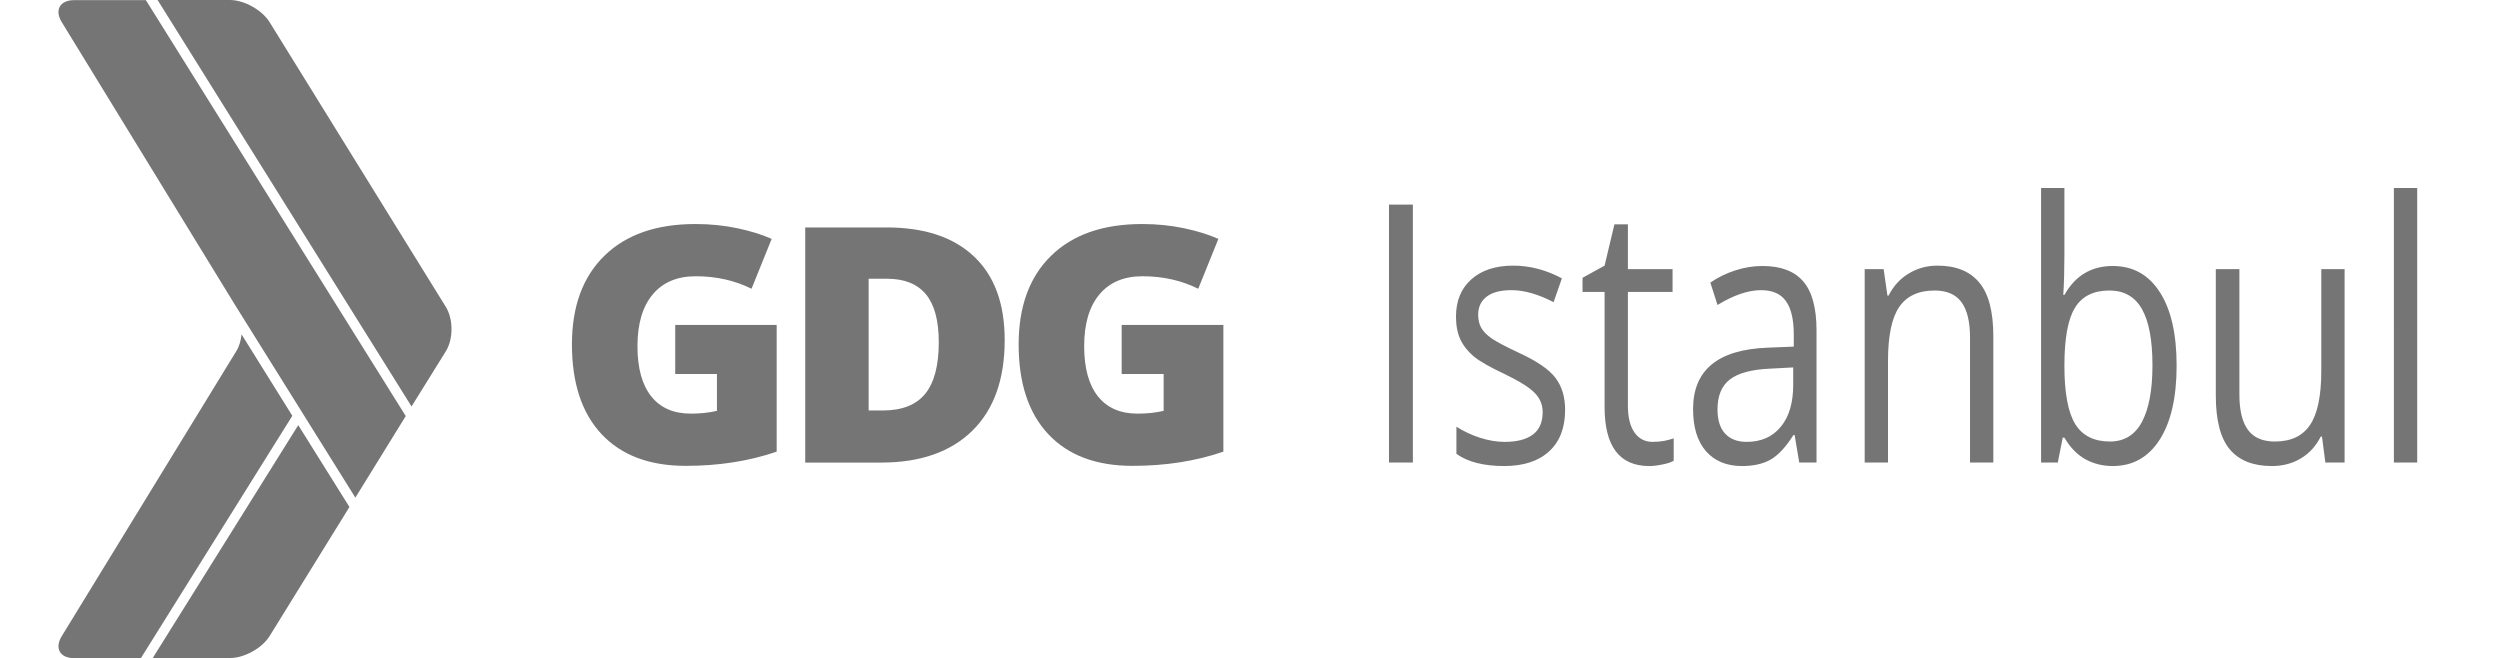 <svg xmlns="http://www.w3.org/2000/svg" width="1900" height="500.2" viewBox="40.3 -0.1 1416.2 500.2"><path d="M106.77 316.1L-90.73 0h-54.5c-10.9 0-15.1 7.6-9.4 16.8l132.6 216.4.7 1.1 89.8 143.8 38.3-62zm30.5-49.3c5.7-9.2 5.7-24.3 0-33.6L3.27 16.7C-2.43 7.5-16.03-.1-26.83-.1h-55l193 308.9 26.1-42zM25.07 323l-110.6 177h58.8c10.8 0 24.4-7.5 30.1-16.8l53.5-86.5c.2-.3.6-1 1.5-2.4l5.6-9.1-38.9-62.2zm-47.1-56.2l-132.6 216.5c-5.7 9.3-1.4 16.8 9.4 16.8h50.7l115.1-184.2-38.6-61.9c-.5 4.8-1.8 9.3-4 12.8zM311.57 246.853h77.1v96.3c-20.9 7.2-44 10.8-69.1 10.8-27.5 0-48.8-8-63.9-24-15-16-22.6-38.7-22.6-68.3 0-28.8 8.2-51.3 24.7-67.4 16.5-16.1 39.5-24.1 69.2-24.1 11.2 0 21.9 1.1 31.8 3.2 10 2.1 18.7 4.8 26.1 8.1l-15.3 37.9c-12.9-6.4-27-9.5-42.4-9.5-14.1 0-25 4.6-32.7 13.8-7.7 9.2-11.6 22.3-11.6 39.3 0 16.7 3.5 29.4 10.5 38.2 7 8.8 17 13.1 30.1 13.1 7.2 0 13.8-.7 19.8-2.1v-28h-31.7v-37.3zm250.4 11.5c0 29.8-8.2 52.8-24.6 68.9-16.4 16.1-39.5 24.2-69.2 24.2h-57.8v-178.7h61.8c28.7 0 50.8 7.3 66.4 22 15.6 14.7 23.4 35.9 23.4 63.6zm-50.1 1.7c0-16.4-3.2-28.5-9.7-36.4-6.5-7.9-16.3-11.9-29.5-11.9h-14.1v100.1h10.8c14.7 0 25.4-4.3 32.3-12.8 6.8-8.5 10.2-21.5 10.2-39zm139.2-13.2h77.1v96.3c-20.9 7.2-44 10.8-69.1 10.8-27.5 0-48.8-8-63.9-24-15-16-22.6-38.7-22.6-68.3 0-28.8 8.2-51.3 24.7-67.4 16.5-16.1 39.5-24.1 69.2-24.1 11.2 0 21.9 1.1 31.8 3.2 10 2.1 18.7 4.8 26.1 8.1l-15.3 37.9c-12.9-6.4-27-9.5-42.4-9.5-14.1 0-25 4.6-32.7 13.8-7.7 9.2-11.6 22.3-11.6 39.3 0 16.7 3.5 29.4 10.5 38.2 7 8.8 17 13.1 30.1 13.1 7.2 0 13.8-.7 19.8-2.1v-28h-31.9v-37.3h.2z" fill="#757575"/><g style="line-height:125%;-inkscape-font-specification:'Open Sans, Normal';text-align:start" font-size="245" font-family="Open Sans" letter-spacing="0" word-spacing="0" fill="#757575"><path d="M854.04 351.413v-196.02h18.145v196.02H854.04zM987.89 311.324q0 20.514-12.17 31.642-12.167 11.128-34.155 11.128-23.27 0-36.29-9.25v-20.65q8.43 5.364 18.038 8.448 9.713 3.084 18.68 3.084 13.875 0 21.347-5.497 7.472-5.632 7.472-17.03 0-8.58-5.978-14.613-5.87-6.168-23.055-14.48-16.332-7.643-23.27-13.274-6.832-5.765-10.247-13.005-3.31-7.24-3.31-17.296 0-17.966 11.635-28.29 11.635-10.458 31.915-10.458 18.893 0 36.932 9.654l-6.298 18.1q-17.612-9.117-31.915-9.117-12.595 0-19 4.96-6.404 4.962-6.404 13.677 0 5.9 2.35 10.056 2.454 4.156 7.79 7.91 5.338 3.754 20.494 10.86 20.815 9.52 28.073 19.173 7.365 9.654 7.365 24.268zM1054.388 335.726q4.696 0 9.073-.805 4.377-.937 6.94-1.876v17.028q-2.883 1.743-8.54 2.816-5.55 1.206-10.034 1.206-33.943 0-33.943-44.915v-87.42h-16.758v-10.725l16.758-9.25 7.472-31.375h10.247v34.056h33.943v17.295h-33.943v86.48q0 13.274 5.017 20.38 5.015 7.106 13.768 7.106zM1165.823 351.413l-3.522-20.916h-.853q-8.753 13.81-17.505 18.77-8.646 4.827-21.668 4.827-17.4 0-27.325-11.262-9.82-11.263-9.82-32.044 0-44.513 56.677-46.66l19.853-.803v-9.117q0-17.296-5.977-25.475-5.87-8.312-18.893-8.312-14.623 0-33.09 11.263l-5.443-17.028q8.646-5.9 18.893-9.25 10.354-3.353 20.708-3.353 20.92 0 30.954 11.665 10.14 11.664 10.14 37.407v100.29h-13.13zm-40.027-15.687q16.545 0 25.938-11.397 9.5-11.397 9.5-31.91v-13.274l-17.72.938q-21.134.94-30.527 8.313-9.286 7.24-9.286 22.66 0 12.066 5.765 18.367 5.87 6.302 16.33 6.302zM1295.617 351.413v-95.06q0-17.966-6.51-26.815-6.512-8.85-20.388-8.85-18.36 0-26.9 12.47-8.538 12.47-8.538 41.16v77.095h-17.72V204.466h14.41l2.883 20.11h.854q5.443-10.86 15.262-16.76 9.82-6.032 21.882-6.032 21.134 0 31.808 12.87 10.674 12.74 10.674 40.894v95.865h-17.72zM1404.064 202.052q23.055 0 35.757 19.843 12.81 19.71 12.81 55.91 0 36.2-12.916 56.312-12.808 19.977-35.65 19.977-11.42 0-20.92-5.23-9.394-5.362-15.798-16.356h-1.28l-3.737 18.905h-12.703V142.79h17.72v50.68q0 17.03-.855 30.57h.854q12.38-21.988 36.718-21.988zm-2.562 18.637q-18.146 0-26.15 13.138-8.006 13.006-8.006 43.977 0 30.972 8.22 44.38 8.217 13.273 26.363 13.273 16.33 0 24.335-14.883 8.006-15.016 8.006-43.038 0-28.692-8.005-42.77-8.005-14.078-24.763-14.078zM1500.342 204.466v95.327q0 17.967 6.51 26.816 6.512 8.848 20.388 8.848 18.36 0 26.792-12.603 8.54-12.604 8.54-41.162v-77.227h17.717v146.947h-14.624l-2.562-19.71h-.96q-5.444 10.86-15.157 16.626-9.607 5.764-21.988 5.764-21.35 0-32.023-12.737-10.567-12.737-10.567-40.76v-96.13h17.932zM1635.473 351.413h-17.718V142.79h17.718v208.623z" style="line-height:125%;-inkscape-font-specification:'Open Sans';text-align:start"/></g></svg>